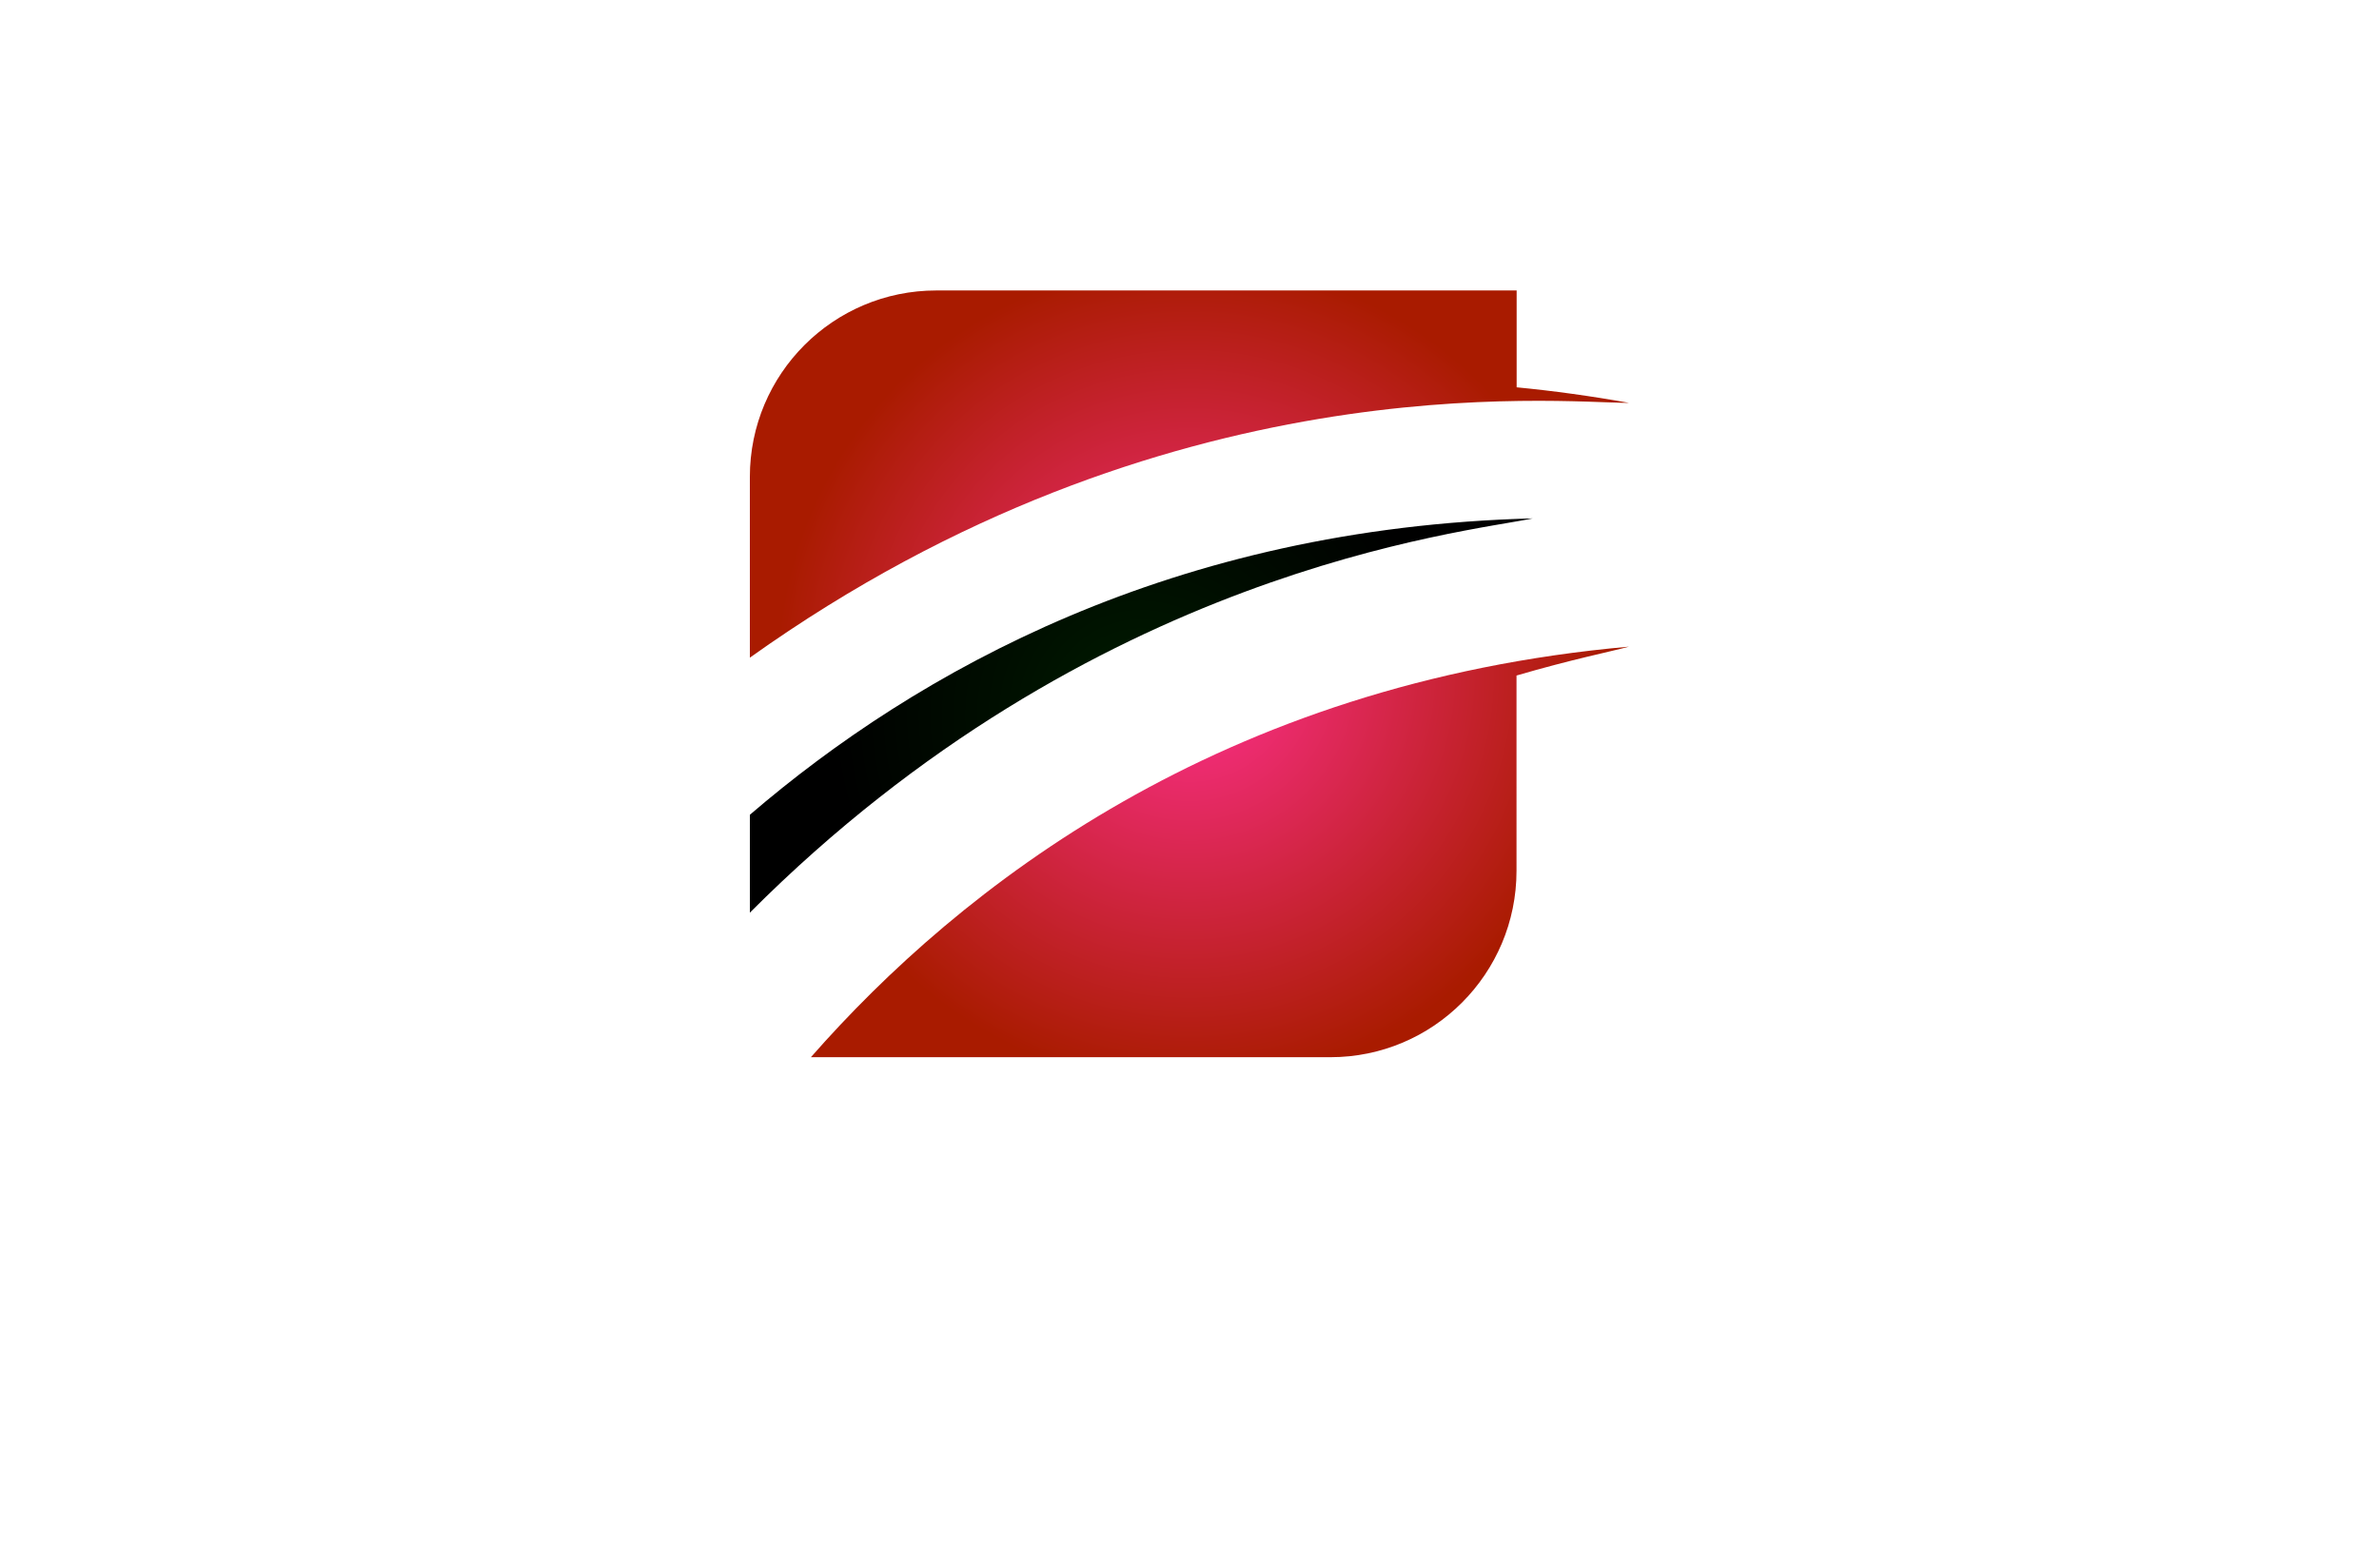 <?xml version="1.0" encoding="utf-8"?>
<!-- Generator: Adobe Illustrator 27.8.1, SVG Export Plug-In . SVG Version: 6.00 Build 0)  -->
<svg version="1.1" xmlns="http://www.w3.org/2000/svg" xmlns:xlink="http://www.w3.org/1999/xlink" x="0px" y="0px"
	 viewBox="0 0 350 230.71" style="enable-background:new 0 0 350 230.71;" xml:space="preserve">
<style type="text/css">
	.st0{fill:#E1FFFD;}
	.st1{fill:#FFFEE3;}
	.st2{fill:#E5FFE1;}
	.st3{fill:#FFF6E3;}
	.st4{fill:#FFEAE6;}
	.st5{fill:#E6FFF0;}
	.st6{fill:#E6FDFF;}
	.st7{fill:#E6F5FF;}
	.st8{fill:#FFFED4;}
	.st9{display:none;}
	.st10{display:inline;}
	.st11{fill:#009EFF;}
	.st12{fill:#FF8500;}
	.st13{fill:#9B3C00;}
	.st14{fill:#660045;}
	.st15{fill:#00576B;}
	.st16{fill:#564F2C;}
	.st17{fill:#FFA354;}
	.st18{fill:#002760;}
	.st19{fill:#4C0037;}
	.st20{fill:#7C0B00;}
	.st21{fill:#144703;}
	.st22{fill:#2C6DC9;}
	.st23{fill:#3B243C;}
	.st24{fill:#001EA4;}
	.st25{fill:#8D5300;}
	.st26{fill:#30A976;}
	.st27{fill:#A02400;}
	.st28{fill:#0092FF;}
	.st29{fill:#60086C;}
	.st30{fill:#520013;}
	.st31{fill:#00AB7B;}
	.st32{fill:#0C0C14;}
	.st33{fill:#FA7B14;}
	.st34{fill:#0870A3;}
	.st35{fill:#999999;}
	.st36{fill:#0D254C;}
	.st37{fill:#9C0505;}
	.st38{fill:#850506;}
	.st39{fill:#A30C11;}
	.st40{fill:#1261A0;}
	.st41{fill:#FFFFFF;}
	.st42{fill:none;}
	.st43{fill:#1A1E2D;}
	.st44{fill:#3AC3B1;}
	.st45{fill:#777777;}
	.st46{fill:#4C0400;}
	.st47{fill:#00484C;}
	.st48{fill:#59D901;}
	.st49{fill:#58CCED;}
	.st50{fill:#CC5500;}
	.st51{fill:#072F5F;}
	.st52{fill:url(#SVGID_1_);}
	.st53{fill:url(#SVGID_00000048487553308567542630000006427082825584621728_);}
	.st54{fill:url(#SVGID_00000043440824941181658470000012399025227922850440_);}
	.st55{fill:#42FFF5;}
	.st56{fill-rule:evenodd;clip-rule:evenodd;fill:url(#SVGID_00000040570935781798082430000013747465991765844901_);}
	.st57{fill:url(#SVGID_00000067211514333363707480000006720694565288585100_);}
	.st58{fill:url(#SVGID_00000028306958771809770340000005357797934278908083_);}
	.st59{fill-rule:evenodd;clip-rule:evenodd;fill:url(#SVGID_00000152971495909601359190000005123658917125408696_);}
	.st60{fill-rule:evenodd;clip-rule:evenodd;fill:url(#SVGID_00000054230114170136229840000002430485666599324860_);}
	.st61{fill:#051326;}
	.st62{fill:url(#SVGID_00000151537866381333303800000014546681158535823777_);}
	.st63{fill:#FEFEFE;}
	.st64{fill-rule:evenodd;clip-rule:evenodd;fill:url(#SVGID_00000090976662059521167050000000374304326013662903_);}
	.st65{fill:url(#SVGID_00000110460731735054256420000018291198051758383797_);}
	.st66{fill:#FFC73D;}
	.st67{fill:url(#SVGID_00000047045379420949712350000015674171904801153948_);}
	.st68{fill:url(#SVGID_00000178183394746981491130000003544772786523235006_);}
	.st69{fill-rule:evenodd;clip-rule:evenodd;fill:url(#SVGID_00000127017453984609763340000015974159013668900501_);}
	.st70{fill:url(#SVGID_00000091716540287571928580000004204851219732265143_);}
	.st71{fill:url(#SVGID_00000099662103892912793520000013607129732935121832_);}
	.st72{fill-rule:evenodd;clip-rule:evenodd;fill:#002242;}
	.st73{fill-rule:evenodd;clip-rule:evenodd;fill:#29AAE4;}
	.st74{fill:url(#SVGID_00000018933662775224773070000007898505591904829373_);}
	.st75{fill:url(#SVGID_00000162328035840113701420000002015639004503390864_);}
	.st76{fill:url(#SVGID_00000091717634202919635990000010733910239543511223_);}
	.st77{fill:url(#SVGID_00000101784319122935519980000011008393122461323163_);}
	.st78{opacity:0.32;fill:#191919;enable-background:new    ;}
	.st79{fill:url(#SVGID_00000061437492596412582510000006390851898968447894_);}
	.st80{fill:url(#SVGID_00000138553244157315038010000011969987512671659935_);}
	.st81{fill:url(#SVGID_00000180347744088587432030000014656141215605478542_);}
	.st82{fill:url(#SVGID_00000126283431587872883240000011643980295746061205_);}
	.st83{fill:url(#SVGID_00000039110168438638287360000009874734390762886330_);}
	.st84{fill:url(#SVGID_00000128459223046788034560000002367713021606363028_);}
	.st85{fill:url(#SVGID_00000106123451528858840170000011091914756867799728_);}
	.st86{fill:url(#SVGID_00000012454594343369367620000012739549541160821422_);}
	.st87{fill:url(#SVGID_00000049931357309321390320000012207083057854530962_);}
	.st88{fill:url(#SVGID_00000110455258387808853230000006438813138561041087_);}
	.st89{fill-rule:evenodd;clip-rule:evenodd;fill:url(#SVGID_00000101088251698679540580000013132093113247728039_);}
	.st90{fill:#125899;}
	.st91{fill:url(#SVGID_00000085242130916701081270000008237792598722721191_);}
	.st92{fill:url(#SVGID_00000108269552803651306360000007375154823549911959_);}
	.st93{fill:url(#SVGID_00000103960859760716552910000000150241639262563246_);}
	.st94{fill:url(#XMLID_00000065771338471973140820000012161605928830003349_);}
	.st95{fill:url(#SVGID_00000065041285343693175030000007990498872576735935_);}
	.st96{fill:url(#SVGID_00000041259674338192483750000018185329691288990621_);}
	.st97{fill:url(#SVGID_00000061462870287443739900000001967647480721083281_);}
	.st98{fill-rule:evenodd;clip-rule:evenodd;fill:url(#SVGID_00000102506836824966206650000000939464800527159718_);}
	.st99{fill:#0C152A;}
	.st100{fill:url(#SVGID_00000142161300960409181270000004261488825253976971_);}
	.st101{fill:url(#SVGID_00000037662459554323652430000008886573349644261771_);}
	.st102{fill:url(#SVGID_00000129925951324601083110000002818726527333984958_);}
	.st103{fill:url(#SVGID_00000071557333351023051800000009916231885246722200_);}
	.st104{fill:url(#SVGID_00000024710233351414805600000012305080082776232376_);}
	.st105{fill:url(#SVGID_00000116194178907458471390000017426120252413711271_);}
	.st106{fill:url(#SVGID_00000126315798448297360560000013301784233005657486_);}
	.st107{fill:url(#SVGID_00000018950827118699172430000010696209944439994781_);}
	.st108{fill:url(#SVGID_00000163758898207742884690000005233597233692272278_);}
	.st109{fill:url(#SVGID_00000040553658737114811460000015175030373152124809_);}
	.st110{fill:url(#SVGID_00000118384094529408017690000007366985475877878657_);}
	.st111{fill:url(#SVGID_00000084502175494277678850000006649332403920487842_);}
</style>
<g id="Layer_1">
</g>
<g id="Layer_2">
</g>
<g id="Layer_3">
</g>
<g id="Layer_4">
</g>
<g id="Layer_5">
</g>
<g id="Layer_6">
</g>
<g id="Layer_7">
</g>
<g id="Layer_8">
</g>
<g id="Layer_9">
</g>
<g id="Layer_10">
</g>
<g id="Layer_11">
</g>
<g id="Layer_12">
</g>
<g id="Layer_13">
</g>
<g id="Layer_14">
</g>
<g id="Layer_15">
	<g>
		<radialGradient id="SVGID_1_" cx="167.91" cy="105.286" r="45.595" gradientUnits="userSpaceOnUse">
			<stop  offset="0" style="stop-color:#001E00"/>
			<stop  offset="0.474" style="stop-color:#000E00"/>
			<stop  offset="1" style="stop-color:#000000"/>
		</radialGradient>
		<path class="st52" d="M225.5,76.28c-52.89,1.36-90.54,22.45-115.18,43.61v14.4C160.74,83.76,215.35,78.39,225.5,76.28z"/>
		
			<radialGradient id="SVGID_00000002371874712849928440000005149648728315854258_" cx="175" cy="99.151" r="60.685" gradientUnits="userSpaceOnUse">
			<stop  offset="0" style="stop-color:#FF308E"/>
			<stop  offset="1" style="stop-color:#A91B00"/>
		</radialGradient>
		<path style="fill:url(#SVGID_00000002371874712849928440000005149648728315854258_);" d="M110.32,96.77
			c61.29-43.69,118.76-37.49,129.36-37.49c-5.64-1.01-11.15-1.77-16.55-2.29V42.74h-85.38c-15.14,0-27.43,12.27-27.43,27.43v9.02
			v4.8V96.77z M119.3,155.56h14.14h10.63h51.65c15.14,0,27.39-12.29,27.39-27.43V99.4c8.05-2.36,13.9-3.53,16.55-4.25
			C179.63,100.47,141.26,130.53,119.3,155.56z"/>
	</g>
</g>
</svg>
